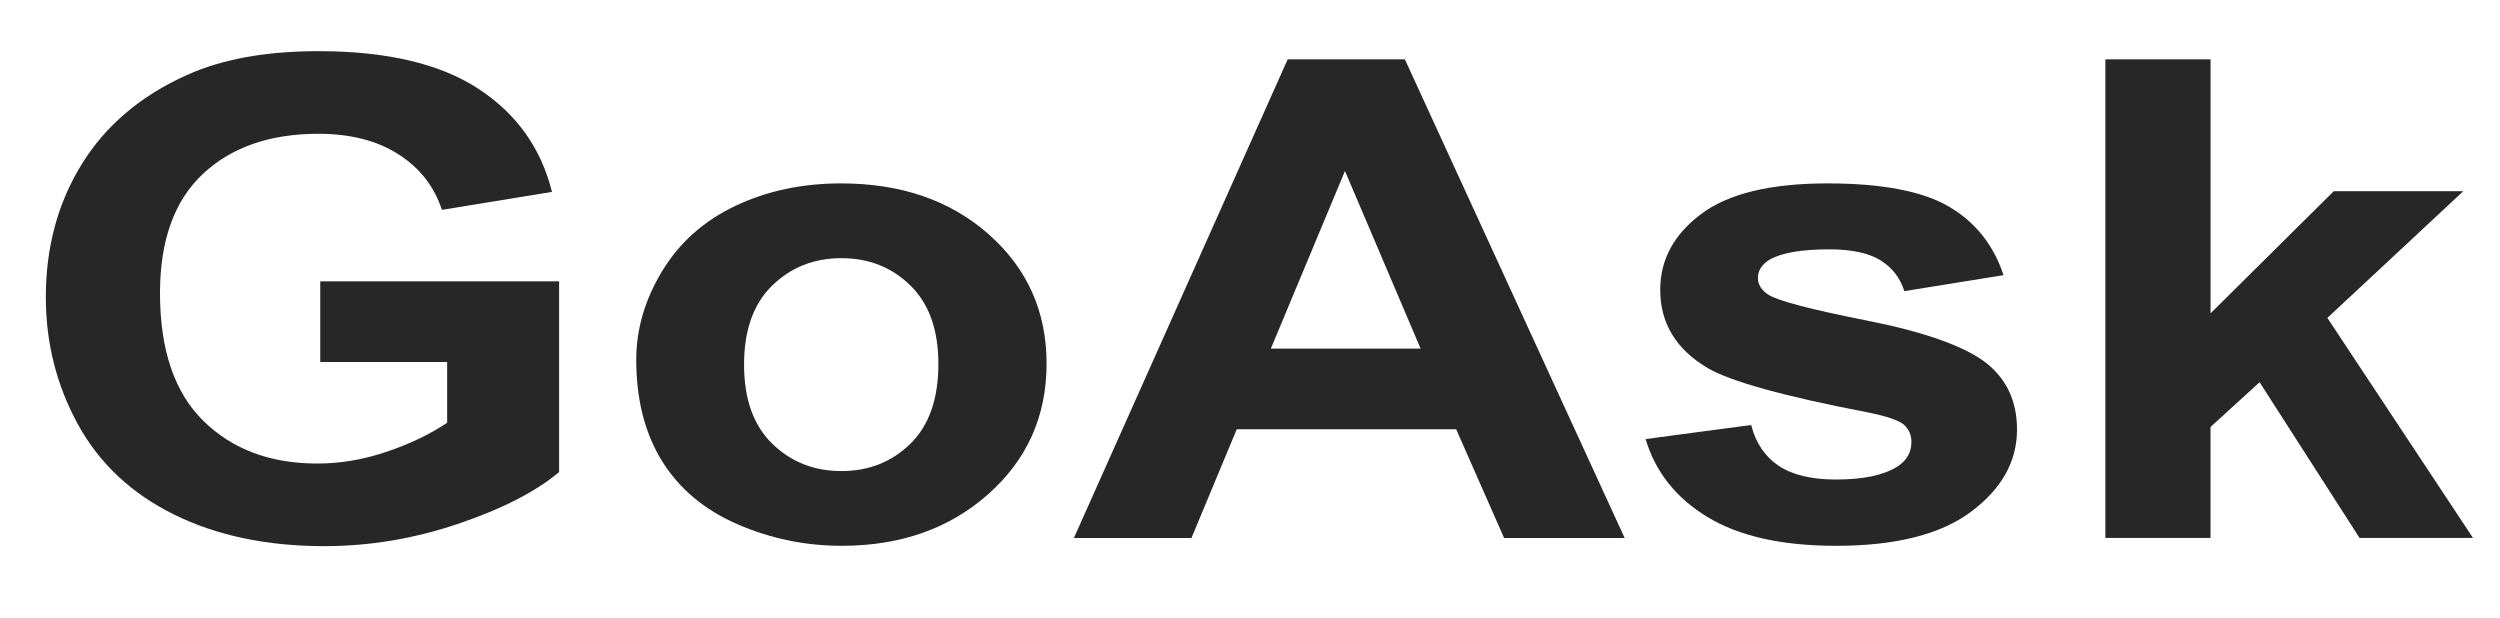 <?xml version="1.0" encoding="utf-8"?>
<!-- Generator: Adobe Illustrator 15.0.0, SVG Export Plug-In  -->
<!DOCTYPE svg PUBLIC "-//W3C//DTD SVG 1.0//EN" "http://www.w3.org/TR/2001/REC-SVG-20010904/DTD/svg10.dtd">
<svg version="1.0"
	 xmlns="http://www.w3.org/2000/svg" xmlns:xlink="http://www.w3.org/1999/xlink" xmlns:a="http://ns.adobe.com/AdobeSVGViewerExtensions/3.0/"
	 x="0px" y="0px" width="174px" height="43px" viewBox="327 264.912 174 43" enable-background="new 327 264.912 174 43"
	 xml:space="preserve">
<defs>
</defs>
<g>
	<path fill="#272727" d="M349.29,290.107v-5.613h16.625v13.271c-1.616,1.363-3.957,2.564-7.022,3.602
		c-3.066,1.037-6.172,1.557-9.316,1.557c-3.996,0-7.479-0.73-10.449-2.193c-2.97-1.462-5.203-3.553-6.697-6.271
		c-1.494-2.72-2.241-5.678-2.241-8.875c0-3.469,0.834-6.552,2.501-9.249c1.667-2.696,4.108-4.765,7.322-6.204
		c2.449-1.105,5.498-1.659,9.146-1.659c4.743,0,8.447,0.868,11.114,2.602c2.667,1.735,4.382,4.132,5.146,7.193l-7.661,1.25
		c-0.539-1.637-1.55-2.928-3.036-3.875s-3.34-1.42-5.563-1.42c-3.37,0-6.05,0.932-8.039,2.795c-1.989,1.864-2.983,4.628-2.983,8.295
		c0,3.953,1.007,6.919,3.022,8.896c2.015,1.977,4.655,2.965,7.921,2.965c1.616,0,3.235-0.275,4.86-0.829
		c1.624-0.553,3.018-1.224,4.182-2.011v-4.227H349.29z"/>
	<path fill="#272727" d="M371.283,289.947c0-2.121,0.599-4.174,1.798-6.158s2.896-3.5,5.094-4.545s4.651-1.568,7.361-1.568
		c4.187,0,7.618,1.185,10.293,3.556c2.675,2.371,4.013,5.367,4.013,8.988c0,3.65-1.351,6.678-4.052,9.078
		c-2.702,2.401-6.102,3.602-10.202,3.602c-2.537,0-4.956-0.5-7.257-1.5c-2.302-0.999-4.052-2.465-5.251-4.396
		S371.283,292.721,371.283,289.947z M378.787,290.289c0,2.394,0.652,4.227,1.955,5.499s2.91,1.909,4.821,1.909
		c1.911,0,3.513-0.637,4.808-1.909c1.294-1.272,1.941-3.121,1.941-5.545c0-2.363-0.647-4.182-1.941-5.454
		c-1.294-1.272-2.897-1.908-4.808-1.908c-1.911,0-3.518,0.636-4.821,1.908S378.787,287.895,378.787,290.289z"/>
	<path fill="#272727" d="M440.075,302.355h-8.391l-3.335-7.567h-15.27l-3.153,7.567h-8.182l14.879-33.315h8.156L440.075,302.355z
		 M425.874,289.175l-5.264-12.362l-5.159,12.362H425.874z"/>
	<path fill="#272727" d="M441.535,295.47l7.348-0.978c0.313,1.242,0.947,2.186,1.902,2.83c0.955,0.644,2.293,0.965,4.013,0.965
		c1.893,0,3.318-0.303,4.273-0.908c0.643-0.424,0.964-0.992,0.964-1.705c0-0.484-0.174-0.886-0.521-1.204
		c-0.365-0.303-1.182-0.583-2.449-0.841c-5.907-1.137-9.65-2.174-11.231-3.113c-2.189-1.303-3.283-3.113-3.283-5.432
		c0-2.09,0.947-3.848,2.84-5.271c1.893-1.424,4.829-2.136,8.808-2.136c3.787,0,6.601,0.539,8.442,1.613
		c1.841,1.076,3.109,2.668,3.805,4.773l-6.905,1.113c-0.296-0.939-0.856-1.659-1.681-2.159s-2.002-0.75-3.531-0.75
		c-1.928,0-3.309,0.235-4.143,0.704c-0.556,0.334-0.834,0.766-0.834,1.296c0,0.454,0.243,0.841,0.73,1.159
		c0.66,0.424,2.94,1.022,6.84,1.795s6.623,1.72,8.169,2.841c1.528,1.136,2.293,2.72,2.293,4.749c0,2.213-1.06,4.113-3.179,5.704
		c-2.12,1.591-5.255,2.386-9.407,2.386c-3.77,0-6.753-0.666-8.951-2C443.649,299.568,442.212,297.758,441.535,295.47z"/>
	<path fill="#272727" d="M473.533,302.355v-33.315h7.322v17.68l8.573-8.499h9.016l-9.459,8.817l10.137,15.316h-7.896l-6.958-10.84
		l-3.414,3.113v7.727H473.533z"/>
</g>
<rect id="_x3C_Фрагмент_x3E__1_" x="327" y="264.912" fill="none" width="174" height="43"/>
</svg>
